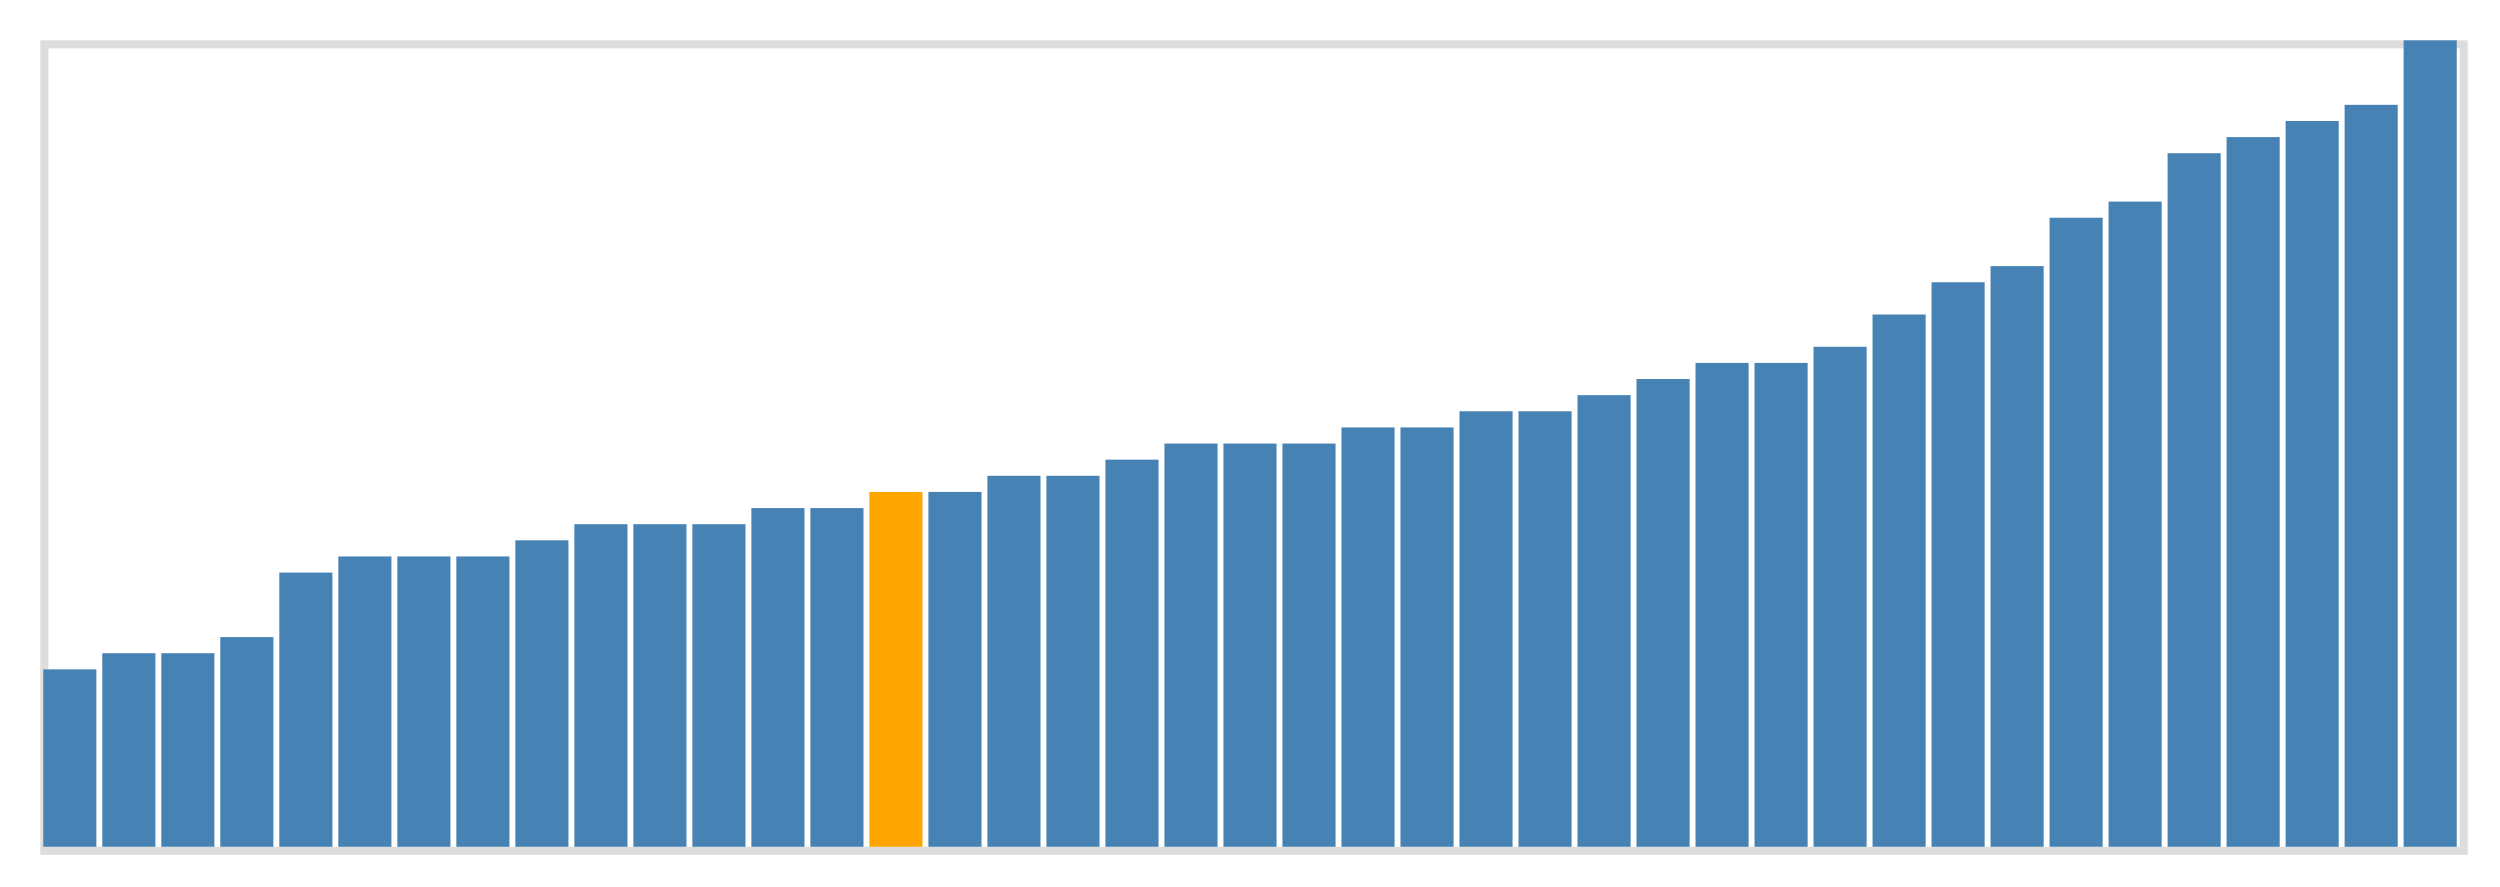 <svg class="marks" width="310" height="110" viewBox="0 0 310 110" version="1.1" xmlns="http://www.w3.org/2000/svg" xmlns:xlink="http://www.w3.org/1999/xlink"><g transform="translate(5,5)"><g class="mark-group role-frame root"><g transform="translate(0,0)"><path class="background" d="M0.5,0.5h300v100h-300Z" style="fill: none; stroke: #ddd;"></path><g><g class="mark-rect role-mark marks"><path d="M0.366,78h6.585v22h-6.585Z" style="fill: steelblue;"></path><path d="M7.683,76h6.585v24h-6.585Z" style="fill: steelblue;"></path><path d="M15,76h6.585v24h-6.585Z" style="fill: steelblue;"></path><path d="M22.317,74h6.585v26h-6.585Z" style="fill: steelblue;"></path><path d="M29.634,66h6.585v34h-6.585Z" style="fill: steelblue;"></path><path d="M36.951,64h6.585v36h-6.585Z" style="fill: steelblue;"></path><path d="M44.268,64h6.585v36h-6.585Z" style="fill: steelblue;"></path><path d="M51.585,64h6.585v36h-6.585Z" style="fill: steelblue;"></path><path d="M58.902,62h6.585v38h-6.585Z" style="fill: steelblue;"></path><path d="M66.22,60h6.585v40h-6.585Z" style="fill: steelblue;"></path><path d="M73.537,60h6.585v40h-6.585Z" style="fill: steelblue;"></path><path d="M80.854,60h6.585v40h-6.585Z" style="fill: steelblue;"></path><path d="M88.171,58h6.585v42h-6.585Z" style="fill: steelblue;"></path><path d="M95.488,58h6.585v42h-6.585Z" style="fill: steelblue;"></path><path d="M102.805,56h6.585v44h-6.585Z" style="fill: orange;"></path><path d="M110.122,56h6.585v44h-6.585Z" style="fill: steelblue;"></path><path d="M117.439,54h6.585v46h-6.585Z" style="fill: steelblue;"></path><path d="M124.756,54h6.585v46h-6.585Z" style="fill: steelblue;"></path><path d="M132.073,52h6.585v48h-6.585Z" style="fill: steelblue;"></path><path d="M139.39,50h6.585v50h-6.585Z" style="fill: steelblue;"></path><path d="M146.707,50h6.585v50h-6.585Z" style="fill: steelblue;"></path><path d="M154.024,50h6.585v50h-6.585Z" style="fill: steelblue;"></path><path d="M161.341,48h6.585v52h-6.585Z" style="fill: steelblue;"></path><path d="M168.659,48h6.585v52h-6.585Z" style="fill: steelblue;"></path><path d="M175.976,46h6.585v54h-6.585Z" style="fill: steelblue;"></path><path d="M183.293,46h6.585v54h-6.585Z" style="fill: steelblue;"></path><path d="M190.61,44h6.585v56h-6.585Z" style="fill: steelblue;"></path><path d="M197.927,42h6.585v58h-6.585Z" style="fill: steelblue;"></path><path d="M205.244,40h6.585v60h-6.585Z" style="fill: steelblue;"></path><path d="M212.561,40h6.585v60h-6.585Z" style="fill: steelblue;"></path><path d="M219.878,38h6.585v62h-6.585Z" style="fill: steelblue;"></path><path d="M227.195,34h6.585v66h-6.585Z" style="fill: steelblue;"></path><path d="M234.512,30h6.585v70h-6.585Z" style="fill: steelblue;"></path><path d="M241.829,28h6.585v72h-6.585Z" style="fill: steelblue;"></path><path d="M249.146,22h6.585v78h-6.585Z" style="fill: steelblue;"></path><path d="M256.463,20h6.585v80h-6.585Z" style="fill: steelblue;"></path><path d="M263.78,14h6.585v86h-6.585Z" style="fill: steelblue;"></path><path d="M271.098,12h6.585v88h-6.585Z" style="fill: steelblue;"></path><path d="M278.415,10h6.585v90h-6.585Z" style="fill: steelblue;"></path><path d="M285.732,8h6.585v92h-6.585Z" style="fill: steelblue;"></path><path d="M293.049,0h6.585v100h-6.585Z" style="fill: steelblue;"></path></g></g><path class="foreground" d="" style="display: none; fill: none;"></path></g></g></g></svg>